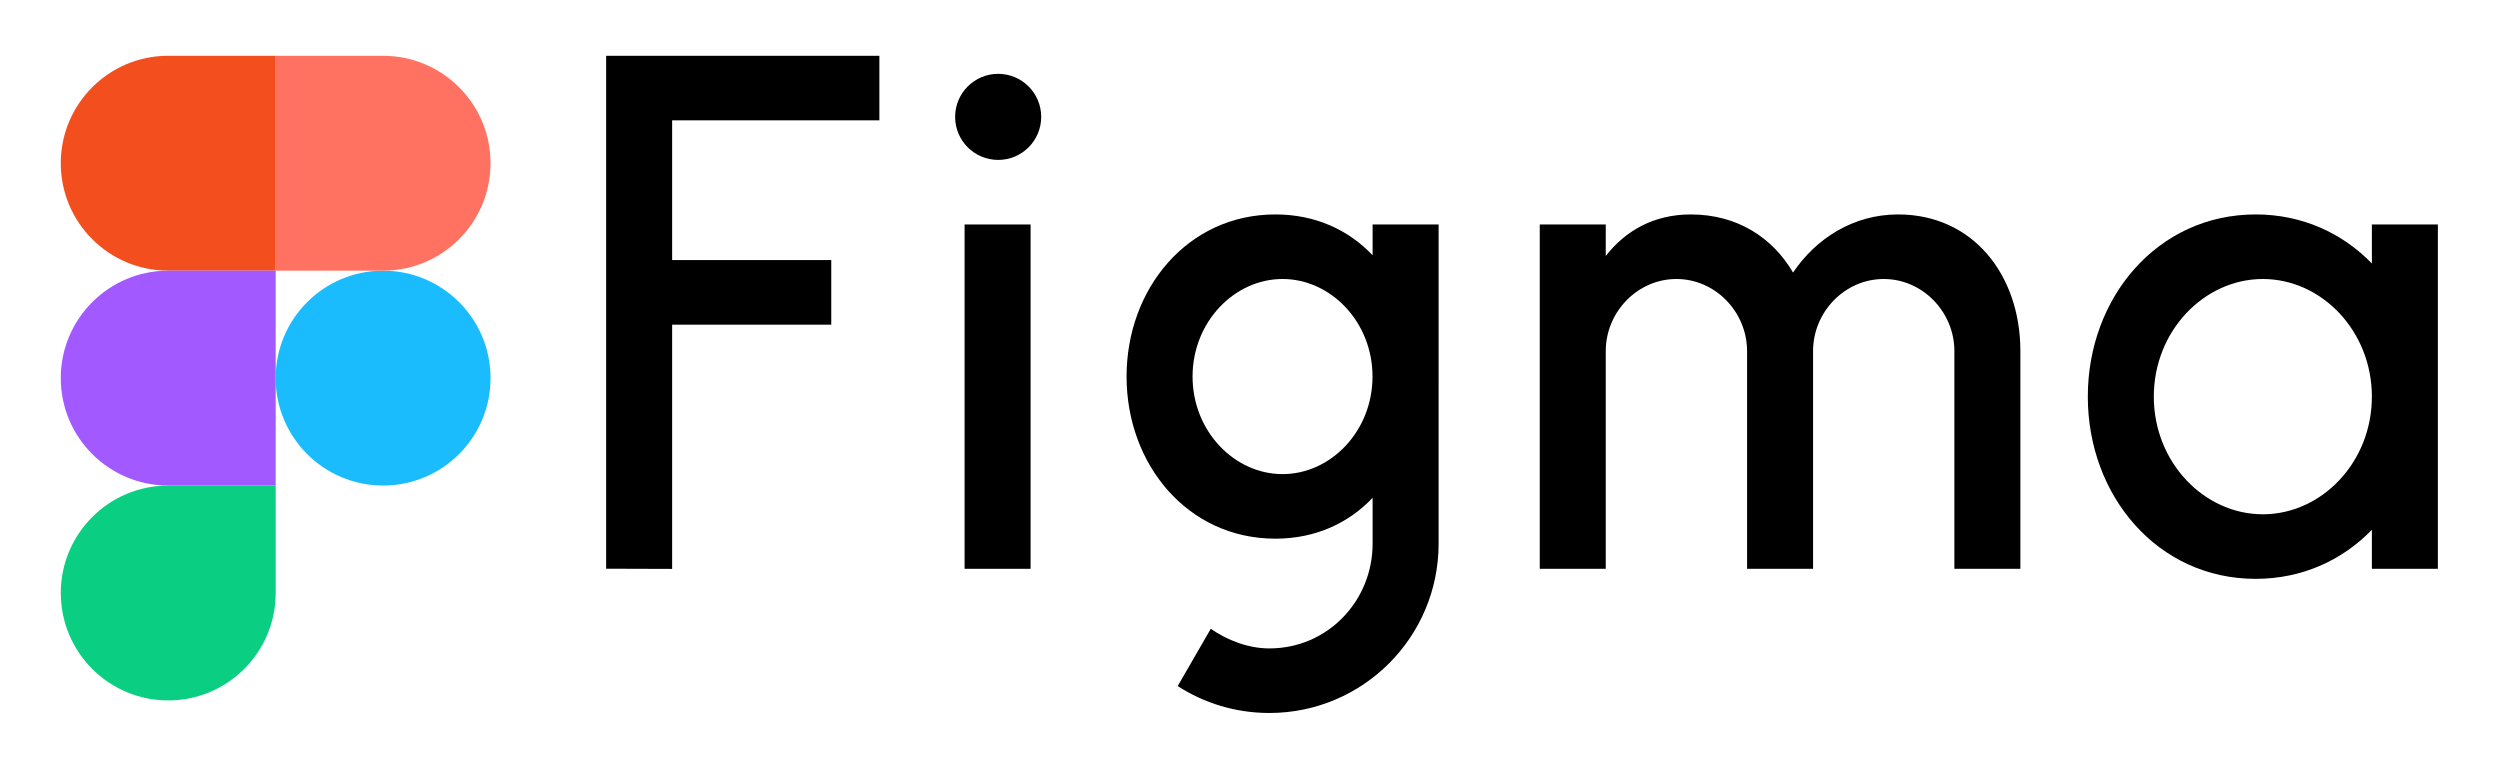 <?xml version="1.0" encoding="UTF-8" standalone="no"?>
<svg
   width="26mm"
   height="8mm"
   viewBox="0 0 98.268 30.236"
   fill="none"
   version="1.1"
   id="svg5"
   sodipodi:docname="Figma-Icon-Watermark.svg"
   xml:space="preserve"
   inkscape:version="1.3.2 (091e20e, 2023-11-25, custom)"
   xmlns:inkscape="http://www.inkscape.org/namespaces/inkscape"
   xmlns:sodipodi="http://sodipodi.sourceforge.net/DTD/sodipodi-0.dtd"
   xmlns="http://www.w3.org/2000/svg"
   xmlns:svg="http://www.w3.org/2000/svg"><defs
     id="defs5" /><sodipodi:namedview
     id="namedview5"
     pagecolor="#ffffff"
     bordercolor="#000000"
     borderopacity="0.25"
     inkscape:showpageshadow="2"
     inkscape:pageopacity="0.0"
     inkscape:pagecheckerboard="0"
     inkscape:deskcolor="#d1d1d1"
     inkscape:zoom="4.6747615"
     inkscape:cx="88.88154"
     inkscape:cy="95.512894"
     inkscape:window-width="2400"
     inkscape:window-height="1321"
     inkscape:window-x="1304"
     inkscape:window-y="1346"
     inkscape:window-maximized="1"
     inkscape:current-layer="svg5"
     inkscape:document-units="mm" /><g
     id="g6"
     transform="translate(0.923,-0.946)"><rect
       width="16.894"
       height="25.341"
       fill="#000000"
       fill-opacity="0"
       id="rect1"
       x="1.466"
       y="3.138"
       style="stroke-width:0.178" /><path
       d="m 9.913,15.808 c 0,-2.333 1.891,-4.223 4.223,-4.223 v 0 c 2.333,0 4.223,1.891 4.223,4.223 v 0 c 0,2.333 -1.891,4.223 -4.223,4.223 v 0 c -2.333,0 -4.223,-1.891 -4.223,-4.223 z"
       fill="#1abcfe"
       id="path1"
       style="stroke-width:0.059" /><path
       d="m 1.466,24.255 c 0,-2.333 1.891,-4.223 4.223,-4.223 H 9.913 v 4.223 c 0,2.333 -1.891,4.223 -4.223,4.223 v 0 c -2.333,0 -4.223,-1.891 -4.223,-4.223 z"
       fill="#0acf83"
       id="path2"
       style="stroke-width:0.059" /><path
       d="m 9.913,3.138 v 8.447 h 4.223 c 2.333,0 4.223,-1.891 4.223,-4.223 v 0 c 0,-2.333 -1.891,-4.223 -4.223,-4.223 z"
       fill="#ff7262"
       id="path3"
       style="stroke-width:0.059" /><path
       d="m 1.466,7.361 c 0,2.333 1.891,4.223 4.223,4.223 H 9.913 V 3.138 H 5.689 C 3.357,3.138 1.466,5.029 1.466,7.361 Z"
       fill="#f24e1e"
       id="path4"
       style="stroke-width:0.059" /><path
       d="m 1.466,15.808 c 0,2.333 1.891,4.223 4.223,4.223 H 9.913 V 11.585 H 5.689 c -2.333,0 -4.223,1.891 -4.223,4.223 z"
       fill="#a259ff"
       id="path5"
       style="stroke-width:0.059" /><g
       style="fill:none"
       id="g5"
       transform="matrix(0.1,0,0,0.1,22.903,3.138)"><rect
         width="240"
         height="86.112"
         fill="#000000"
         fill-opacity="0"
         transform="scale(3)"
         id="rect1-6"
         x="0"
         y="0" /><path
         d="M 0,0.013 V 201.62 l 25.941,0.08 V 105.692 H 88.487 V 80.315 H 25.941 V 25.377 H 107.398 V 0 Z"
         fill="#000000"
         id="path1-2" /><path
         d="m 154.09,40.938 c 9.344,0 16.918,-7.574 16.918,-16.918 0,-9.344 -7.574,-16.918 -16.918,-16.918 -9.343,0 -16.918,7.574 -16.918,16.918 0,9.344 7.575,16.918 16.918,16.918 z"
         fill="#000000"
         id="path2-8" /><path
         d="M 140.894,66.315 V 201.66 h 25.941 V 66.315 Z"
         fill="#000000"
         id="path3-5" /><path
         fill-rule="evenodd"
         clip-rule="evenodd"
         d="m 263.05,62.367 c -34.448,0 -58.488,29.134 -58.488,63.724 0,34.591 24.04,63.725 58.488,63.725 15.771,0 28.768,-6.106 38.227,-16.045 v 18.019 c 0,22.424 -17.614,41.167 -40.603,41.167 -8.263,0 -16.473,-3.203 -23.014,-7.711 l -12.998,22.512 c 10.381,6.692 22.743,10.576 36.012,10.576 36.752,0 66.544,-29.793 66.544,-66.544 V 66.315 H 301.277 V 78.413 C 291.818,68.473 278.821,62.367 263.05,62.367 Z m -32.547,63.724 c 0,-21.471 16.424,-38.347 35.367,-38.347 18.944,0 35.367,16.876 35.367,38.347 0,21.471 -16.423,38.348 -35.367,38.348 -18.943,0 -35.367,-16.877 -35.367,-38.348 z"
         fill="#000000"
         id="path4-1" /><path
         d="m 420.691,87.745 c -15.339,0 -27.774,12.998 -27.774,28.337 V 201.66 H 366.976 V 66.315 h 25.941 v 12.398 c 7.601,-9.826 18.799,-16.346 33.413,-16.346 18.177,0 32.128,9.028 40.208,22.845 8.985,-13.346 23.641,-22.845 41.281,-22.845 29.525,0 47.902,23.821 48.076,53.291 0,0.089 0,0.178 0,0.268 v 0.005 0.004 0.005 c 0,0.047 0,0.094 0,0.141 v 85.578 h -25.941 v -85.578 c 0,-15.339 -12.435,-28.337 -27.774,-28.337 -15.34,0 -27.774,12.998 -27.774,28.337 v 85.578 h -25.941 v -85.578 c 0,-15.339 -12.435,-28.337 -27.774,-28.337 z"
         fill="#000000"
         id="path5-3" /><path
         fill-rule="evenodd"
         clip-rule="evenodd"
         d="M 694.059,81.658 C 682.518,69.741 666.713,62.367 648.38,62.367 c -38.592,0 -65.98,32.675 -65.98,71.62 0,38.945 27.388,71.62 65.98,71.62 18.333,0 34.138,-7.373 45.679,-19.29 V 201.66 H 720 V 66.315 h -25.941 z m -85.718,52.329 c 0,-25.837 19.783,-46.242 42.859,-46.242 23.075,0 42.859,20.405 42.859,46.242 0,25.838 -19.784,46.243 -42.859,46.243 -23.076,0 -42.859,-20.405 -42.859,-46.243 z"
         fill="#000000"
         id="path6" /></g></g></svg>

